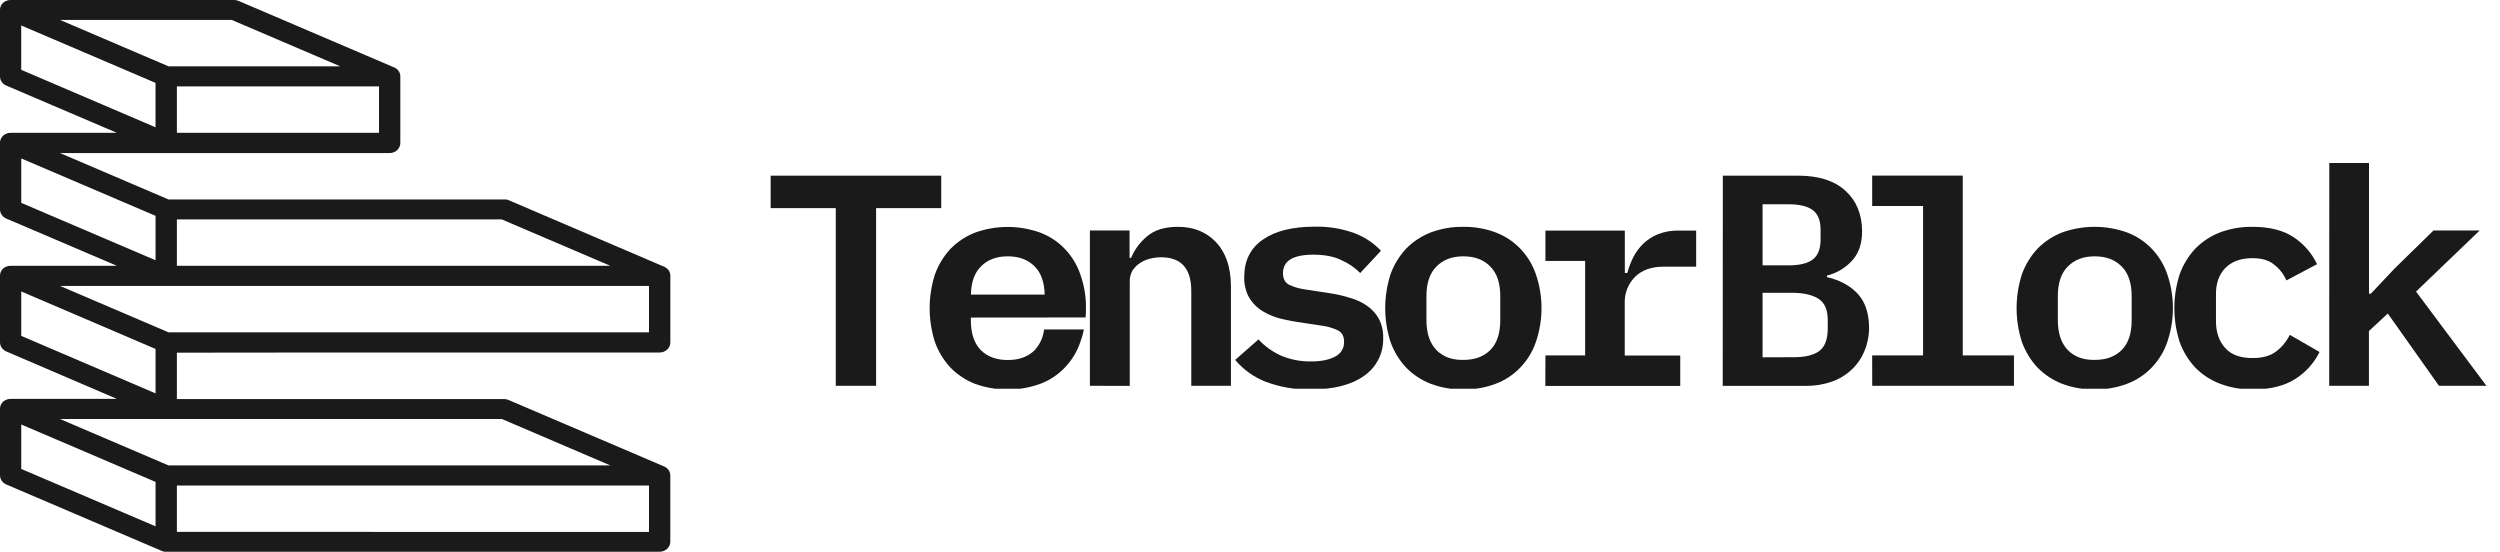<svg width="145" height="32" viewBox="0 0 145 32" fill="none" xmlns="http://www.w3.org/2000/svg">
<path d="M19.785 20.445H38.262C38.426 20.445 38.583 20.384 38.699 20.274C38.815 20.165 38.88 20.017 38.88 19.862V16C38.88 15.98 38.88 15.96 38.88 15.94C38.876 15.912 38.87 15.884 38.862 15.857C38.863 15.853 38.863 15.849 38.862 15.845C38.854 15.816 38.844 15.788 38.831 15.761L38.826 15.749C38.813 15.723 38.798 15.698 38.78 15.674C38.763 15.65 38.744 15.629 38.724 15.608L38.713 15.597C38.692 15.577 38.67 15.559 38.647 15.541L38.633 15.532C38.608 15.514 38.582 15.499 38.554 15.485L29.542 11.627L29.528 11.621L29.492 11.605L29.468 11.597L29.436 11.587L29.405 11.58L29.378 11.575L29.341 11.569H29.319H29.276H9.774L3.479 8.877H22.601C22.765 8.877 22.922 8.816 23.038 8.707C23.154 8.597 23.219 8.449 23.219 8.294V4.437C23.219 4.413 23.217 4.389 23.214 4.365V4.351C23.205 4.291 23.186 4.234 23.158 4.18L23.153 4.17C23.139 4.145 23.123 4.12 23.105 4.097C23.102 4.092 23.099 4.089 23.096 4.085C23.078 4.062 23.058 4.04 23.036 4.02L23.028 4.012C23.005 3.992 22.98 3.974 22.954 3.957C22.926 3.939 22.896 3.924 22.866 3.91H22.861L13.836 0.052C13.755 0.017 13.668 -0 13.58 5.69448e-07H0.615C0.582 0 0.549 0.003 0.517 0.008H0.503C0.473 0.014 0.443 0.021 0.414 0.031L0.401 0.036C0.37 0.045 0.341 0.057 0.313 0.073H0.306C0.279 0.086 0.253 0.103 0.23 0.121L0.223 0.125C0.2 0.143 0.178 0.163 0.157 0.184L0.146 0.196C0.126 0.217 0.109 0.24 0.093 0.264C0.09 0.268 0.087 0.272 0.084 0.277C0.068 0.302 0.053 0.328 0.042 0.356V0.362C0.029 0.391 0.019 0.421 0.012 0.452C0.006 0.481 0.001 0.511 1.23805e-07 0.542C1.23805e-07 0.548 1.23805e-07 0.553 1.23805e-07 0.559C1.23805e-07 0.565 1.23805e-07 0.569 1.23805e-07 0.574V4.432C9.4641e-05 4.545 0.034 4.654 0.099 4.748C0.163 4.842 0.255 4.917 0.363 4.963L6.779 7.704H0.615C0.582 7.704 0.549 7.707 0.517 7.712H0.503C0.473 7.718 0.443 7.726 0.414 7.735L0.401 7.74C0.371 7.75 0.341 7.762 0.313 7.776L0.306 7.781C0.279 7.795 0.254 7.811 0.23 7.829L0.223 7.833C0.2 7.851 0.178 7.871 0.157 7.893L0.146 7.905C0.126 7.926 0.108 7.948 0.093 7.972L0.084 7.985C0.067 8.011 0.053 8.039 0.042 8.068V8.074C0.029 8.103 0.019 8.133 0.012 8.164C0.006 8.194 0.001 8.224 1.23805e-07 8.254C1.23805e-07 8.26 1.23805e-07 8.266 1.23805e-07 8.272C1.23805e-07 8.277 1.23805e-07 8.281 1.23805e-07 8.286V12.144C-7.51023e-05 12.256 0.034 12.366 0.099 12.46C0.163 12.555 0.255 12.629 0.363 12.676L6.779 15.417H0.615C0.582 15.417 0.549 15.42 0.517 15.425H0.503C0.473 15.43 0.443 15.437 0.414 15.447L0.401 15.452C0.37 15.461 0.341 15.473 0.313 15.488H0.306C0.279 15.502 0.254 15.519 0.23 15.537C0.227 15.538 0.225 15.539 0.223 15.541C0.2 15.559 0.178 15.579 0.157 15.6L0.146 15.612C0.126 15.633 0.109 15.656 0.093 15.68C0.09 15.684 0.087 15.688 0.084 15.693C0.067 15.72 0.053 15.747 0.042 15.776V15.782C0.029 15.811 0.019 15.841 0.012 15.872C0.006 15.902 0.001 15.932 1.23805e-07 15.962C1.23805e-07 15.968 1.23805e-07 15.974 1.23805e-07 15.98C1.23805e-07 15.985 1.23805e-07 15.99 1.23805e-07 15.995V19.853C9.4641e-05 19.965 0.034 20.075 0.099 20.169C0.163 20.263 0.255 20.337 0.363 20.384L6.779 23.136H0.615C0.582 23.136 0.549 23.139 0.517 23.144H0.503C0.473 23.15 0.443 23.157 0.414 23.167L0.401 23.172C0.37 23.181 0.341 23.194 0.313 23.208L0.306 23.213C0.279 23.227 0.254 23.243 0.23 23.261H0.223C0.2 23.279 0.178 23.299 0.157 23.321L0.146 23.332C0.126 23.353 0.109 23.376 0.093 23.4L0.084 23.413C0.068 23.438 0.053 23.464 0.042 23.492V23.498C0.029 23.527 0.019 23.557 0.012 23.588C0.006 23.617 0.001 23.647 1.23805e-07 23.677C1.23805e-07 23.683 1.23805e-07 23.689 1.23805e-07 23.695C1.23805e-07 23.702 1.23805e-07 23.704 1.23805e-07 23.709V27.567C-7.51023e-05 27.68 0.034 27.79 0.099 27.884C0.163 27.978 0.255 28.053 0.363 28.099L9.389 31.957C9.404 31.963 9.42 31.969 9.435 31.974L9.448 31.978C9.466 31.983 9.483 31.988 9.5 31.992H9.511C9.529 31.995 9.547 31.998 9.566 32H9.574C9.596 32 9.618 32 9.64 32H38.26C38.424 32 38.581 31.939 38.697 31.829C38.813 31.72 38.878 31.571 38.878 31.417V27.578C38.878 27.554 38.876 27.53 38.873 27.507V27.492C38.864 27.434 38.845 27.378 38.817 27.325L38.812 27.314C38.798 27.289 38.782 27.265 38.764 27.242L38.755 27.229C38.736 27.206 38.717 27.184 38.695 27.164L38.687 27.157C38.664 27.137 38.639 27.118 38.614 27.101C38.586 27.084 38.556 27.068 38.526 27.055H38.52L29.495 23.198C29.414 23.163 29.327 23.145 29.239 23.145H10.259V20.455L19.785 20.445ZM10.259 7.704V5.013H21.983V7.704H10.259ZM13.439 1.155L19.735 3.847H9.774L3.479 1.155H13.439ZM1.23 1.477L9.02 4.806V7.383L1.23 4.049V1.477ZM12.39 15.417H10.259V12.726H29.102L35.399 15.417H12.39ZM1.233 9.189L9.022 12.518V15.095L1.233 11.766V9.189ZM9.641 16.584H37.642V19.275H9.774L3.479 16.584H9.641ZM1.233 16.905L9.022 20.239V22.816L1.233 19.482V16.905ZM1.233 24.621L9.022 27.95V30.527L1.233 27.198V24.621ZM10.259 30.849V28.161H37.642V30.852L10.259 30.849ZM29.102 24.299L35.399 26.994H9.774L3.479 24.303H29.102V24.299Z" fill="#1A1A1A"/>
<g clip-path="url(#clip0_426_2271)">
<path d="M89.635 20.613H91.938V15.136H89.635V13.373H94.24V15.834H94.384C94.468 15.522 94.582 15.217 94.726 14.926C94.873 14.636 95.068 14.37 95.302 14.141C95.55 13.902 95.844 13.712 96.166 13.582C96.548 13.434 96.958 13.362 97.37 13.373H98.377V15.468H96.471C95.775 15.468 95.228 15.666 94.829 16.061C94.63 16.263 94.476 16.502 94.374 16.763C94.272 17.024 94.224 17.302 94.235 17.582V20.619H97.455V22.384H89.629L89.635 20.613Z" fill="#1A1A1A"/>
<path d="M84.875 22.587C84.223 22.597 83.576 22.484 82.968 22.254C82.43 22.043 81.946 21.721 81.547 21.311C81.148 20.881 80.842 20.376 80.648 19.827C80.24 18.554 80.24 17.189 80.648 15.916C80.842 15.367 81.148 14.862 81.547 14.431C81.946 14.021 82.431 13.699 82.968 13.487C83.576 13.259 84.224 13.146 84.875 13.156C85.521 13.148 86.162 13.26 86.764 13.487C87.304 13.693 87.79 14.016 88.184 14.431C88.591 14.856 88.898 15.363 89.084 15.916C89.516 17.186 89.516 18.558 89.084 19.827C88.898 20.38 88.591 20.886 88.184 21.311C87.79 21.727 87.304 22.049 86.764 22.254C86.162 22.483 85.521 22.596 84.875 22.587ZM84.875 20.874C85.535 20.874 86.056 20.683 86.439 20.299C86.823 19.915 87.015 19.339 87.016 18.57V17.173C87.016 16.415 86.824 15.845 86.439 15.462C86.056 15.065 85.535 14.867 84.875 14.867C84.216 14.867 83.694 15.065 83.31 15.462C82.927 15.845 82.734 16.415 82.734 17.173V18.57C82.734 19.326 82.926 19.902 83.31 20.299C83.694 20.695 84.216 20.887 84.875 20.874Z" fill="#1A1A1A"/>
<path d="M76.032 22.587C75.128 22.607 74.229 22.453 73.386 22.133C72.706 21.863 72.105 21.431 71.642 20.874L72.991 19.687C73.36 20.084 73.807 20.404 74.305 20.63C74.856 20.861 75.45 20.974 76.05 20.963C76.626 20.963 77.088 20.869 77.435 20.683C77.597 20.605 77.732 20.482 77.825 20.331C77.917 20.178 77.963 20.004 77.956 19.827C77.956 19.501 77.837 19.279 77.596 19.159C77.307 19.023 76.997 18.933 76.679 18.892L75.186 18.665C74.803 18.608 74.425 18.526 74.053 18.421C73.707 18.311 73.38 18.152 73.081 17.949C72.804 17.751 72.577 17.494 72.416 17.198C72.239 16.845 72.153 16.456 72.165 16.063C72.165 15.12 72.524 14.398 73.243 13.898C73.962 13.397 74.963 13.147 76.247 13.147C77.025 13.127 77.801 13.251 78.532 13.514C79.129 13.733 79.665 14.086 80.096 14.544L78.892 15.836C78.588 15.529 78.228 15.28 77.83 15.102C77.4 14.882 76.848 14.771 76.176 14.771C75.001 14.771 74.413 15.127 74.413 15.84C74.413 16.166 74.532 16.393 74.773 16.521C75.069 16.656 75.384 16.746 75.707 16.788L77.183 17.015C77.568 17.073 77.947 17.162 78.316 17.282C78.665 17.377 78.994 17.531 79.288 17.737C79.573 17.931 79.807 18.188 79.972 18.487C80.15 18.834 80.237 19.218 80.224 19.605C80.239 20.034 80.145 20.459 79.951 20.843C79.756 21.227 79.466 21.558 79.108 21.805C78.377 22.326 77.351 22.586 76.032 22.587Z" fill="#1A1A1A"/>
<path d="M63.213 22.377V13.366H65.515V14.955H65.605C65.808 14.468 66.129 14.037 66.54 13.697C66.972 13.336 67.565 13.156 68.319 13.156C69.231 13.156 69.968 13.453 70.53 14.047C71.092 14.641 71.381 15.479 71.395 16.561V22.377H69.095V16.88C69.095 15.577 68.513 14.924 67.35 14.923C67.119 14.922 66.889 14.952 66.666 15.012C66.452 15.068 66.251 15.163 66.073 15.291C65.907 15.407 65.767 15.556 65.663 15.727C65.564 15.922 65.517 16.138 65.526 16.355V22.381L63.213 22.377Z" fill="#1A1A1A"/>
<path d="M50.814 12.071V22.375H48.475V12.071H44.698V10.188H54.591V12.071H50.814Z" fill="#1A1A1A"/>
<path d="M135.099 9.455H137.402V17.033H137.51L138.859 15.601L141.143 13.366H143.824L140.129 16.911L144.213 22.377H141.461L138.493 18.185L137.398 19.198V22.377H135.094L135.099 9.455Z" fill="#1A1A1A"/>
<path d="M130.663 22.587C130.012 22.597 129.364 22.484 128.757 22.254C128.212 22.046 127.721 21.724 127.317 21.311C126.919 20.88 126.614 20.375 126.418 19.827C126.01 18.554 126.01 17.189 126.418 15.916C126.614 15.367 126.919 14.862 127.317 14.431C127.717 14.021 128.201 13.699 128.739 13.487C129.347 13.259 129.994 13.146 130.645 13.156C131.628 13.156 132.419 13.354 133.02 13.751C133.616 14.141 134.089 14.685 134.388 15.322L132.609 16.265C132.456 15.9 132.208 15.581 131.889 15.339C131.59 15.094 131.175 14.973 130.648 14.973C129.964 14.973 129.436 15.165 129.065 15.549C128.693 15.932 128.514 16.456 128.526 17.121V18.617C128.526 19.269 128.705 19.793 129.065 20.189C129.424 20.585 129.964 20.777 130.684 20.765C131.231 20.765 131.669 20.642 131.998 20.398C132.344 20.14 132.621 19.804 132.806 19.42L134.533 20.415C134.219 21.058 133.727 21.603 133.113 21.987C132.487 22.386 131.67 22.586 130.663 22.587Z" fill="#1A1A1A"/>
<path d="M121.495 22.587C120.844 22.597 120.197 22.484 119.589 22.254C119.051 22.043 118.567 21.721 118.167 21.311C117.769 20.88 117.464 20.375 117.268 19.827C116.861 18.554 116.861 17.189 117.268 15.916C117.464 15.367 117.769 14.862 118.167 14.431C118.567 14.021 119.052 13.699 119.589 13.487C120.814 13.046 122.16 13.046 123.384 13.487C123.925 13.694 124.411 14.016 124.806 14.431C125.213 14.856 125.519 15.363 125.705 15.916C126.138 17.186 126.138 18.558 125.705 19.827C125.519 20.38 125.212 20.886 124.806 21.311C124.411 21.726 123.925 22.049 123.384 22.254C122.782 22.483 122.141 22.596 121.495 22.587ZM121.495 20.874C122.155 20.874 122.677 20.683 123.061 20.299C123.445 19.915 123.637 19.339 123.636 18.57V17.173C123.636 16.415 123.444 15.845 123.061 15.462C122.677 15.065 122.155 14.867 121.495 14.867C120.836 14.867 120.314 15.065 119.93 15.462C119.547 15.845 119.355 16.415 119.355 17.173V18.57C119.355 19.326 119.547 19.902 119.93 20.299C120.313 20.695 120.835 20.887 121.495 20.874Z" fill="#1A1A1A"/>
<path d="M108.586 20.613H111.537V11.947H108.586V10.184H113.84V20.613H116.81V22.377H108.589L108.586 20.613Z" fill="#1A1A1A"/>
<path d="M99.924 10.188H104.295C105.481 10.188 106.393 10.479 107.032 11.06C107.67 11.642 107.994 12.422 108.003 13.401C108.003 14.1 107.821 14.658 107.456 15.077C107.066 15.523 106.544 15.84 105.963 15.985V16.072C106.718 16.25 107.311 16.57 107.742 17.033C108.172 17.495 108.394 18.141 108.407 18.971C108.412 19.45 108.319 19.925 108.133 20.368C107.969 20.772 107.717 21.136 107.396 21.437C107.069 21.748 106.676 21.987 106.245 22.135C105.762 22.304 105.252 22.387 104.739 22.38H99.918L99.924 10.188ZM104.029 20.718C104.689 20.718 105.18 20.601 105.504 20.368C105.828 20.135 105.996 19.722 106.008 19.128V18.553C106.008 17.983 105.84 17.582 105.504 17.351C105.169 17.119 104.677 16.997 104.029 16.983H102.229V20.724L104.029 20.718ZM103.723 15.391C104.359 15.391 104.826 15.281 105.127 15.06C105.428 14.838 105.593 14.454 105.593 13.907V13.331C105.593 12.783 105.438 12.399 105.127 12.178C104.826 11.957 104.359 11.847 103.723 11.847H102.229V15.391H103.723Z" fill="#1A1A1A"/>
<path d="M62.964 18.413C62.979 18.238 62.986 18.057 62.986 17.878C62.995 17.213 62.886 16.551 62.661 15.923C62.476 15.37 62.169 14.863 61.762 14.437C61.367 14.023 60.881 13.7 60.34 13.494C59.116 13.052 57.77 13.052 56.545 13.494C56.008 13.706 55.523 14.027 55.124 14.437C54.726 14.869 54.42 15.374 54.224 15.923C53.818 17.196 53.818 18.56 54.224 19.834C54.42 20.382 54.726 20.887 55.124 21.318C55.523 21.728 56.008 22.05 56.545 22.261C57.77 22.704 59.116 22.704 60.34 22.261C60.881 22.055 61.367 21.733 61.762 21.318C62.169 20.893 62.476 20.386 62.661 19.834C62.749 19.598 62.818 19.356 62.867 19.11H60.555C60.509 19.554 60.32 19.972 60.016 20.305C59.632 20.69 59.11 20.882 58.45 20.881C57.791 20.88 57.269 20.688 56.885 20.305C56.502 19.91 56.31 19.334 56.31 18.577V18.419L62.964 18.413ZM56.886 15.462C57.27 15.065 57.792 14.867 58.452 14.867C59.111 14.867 59.633 15.065 60.017 15.462C60.386 15.83 60.574 16.373 60.59 17.086H56.313C56.329 16.373 56.518 15.83 56.886 15.462Z" fill="#1A1A1A"/>
</g>
<defs>
<clipPath id="clip0_426_2271">
<rect width="99.491" height="13.091" fill="white" transform="translate(44.698 9.455)"/>
</clipPath>
</defs>
</svg>
